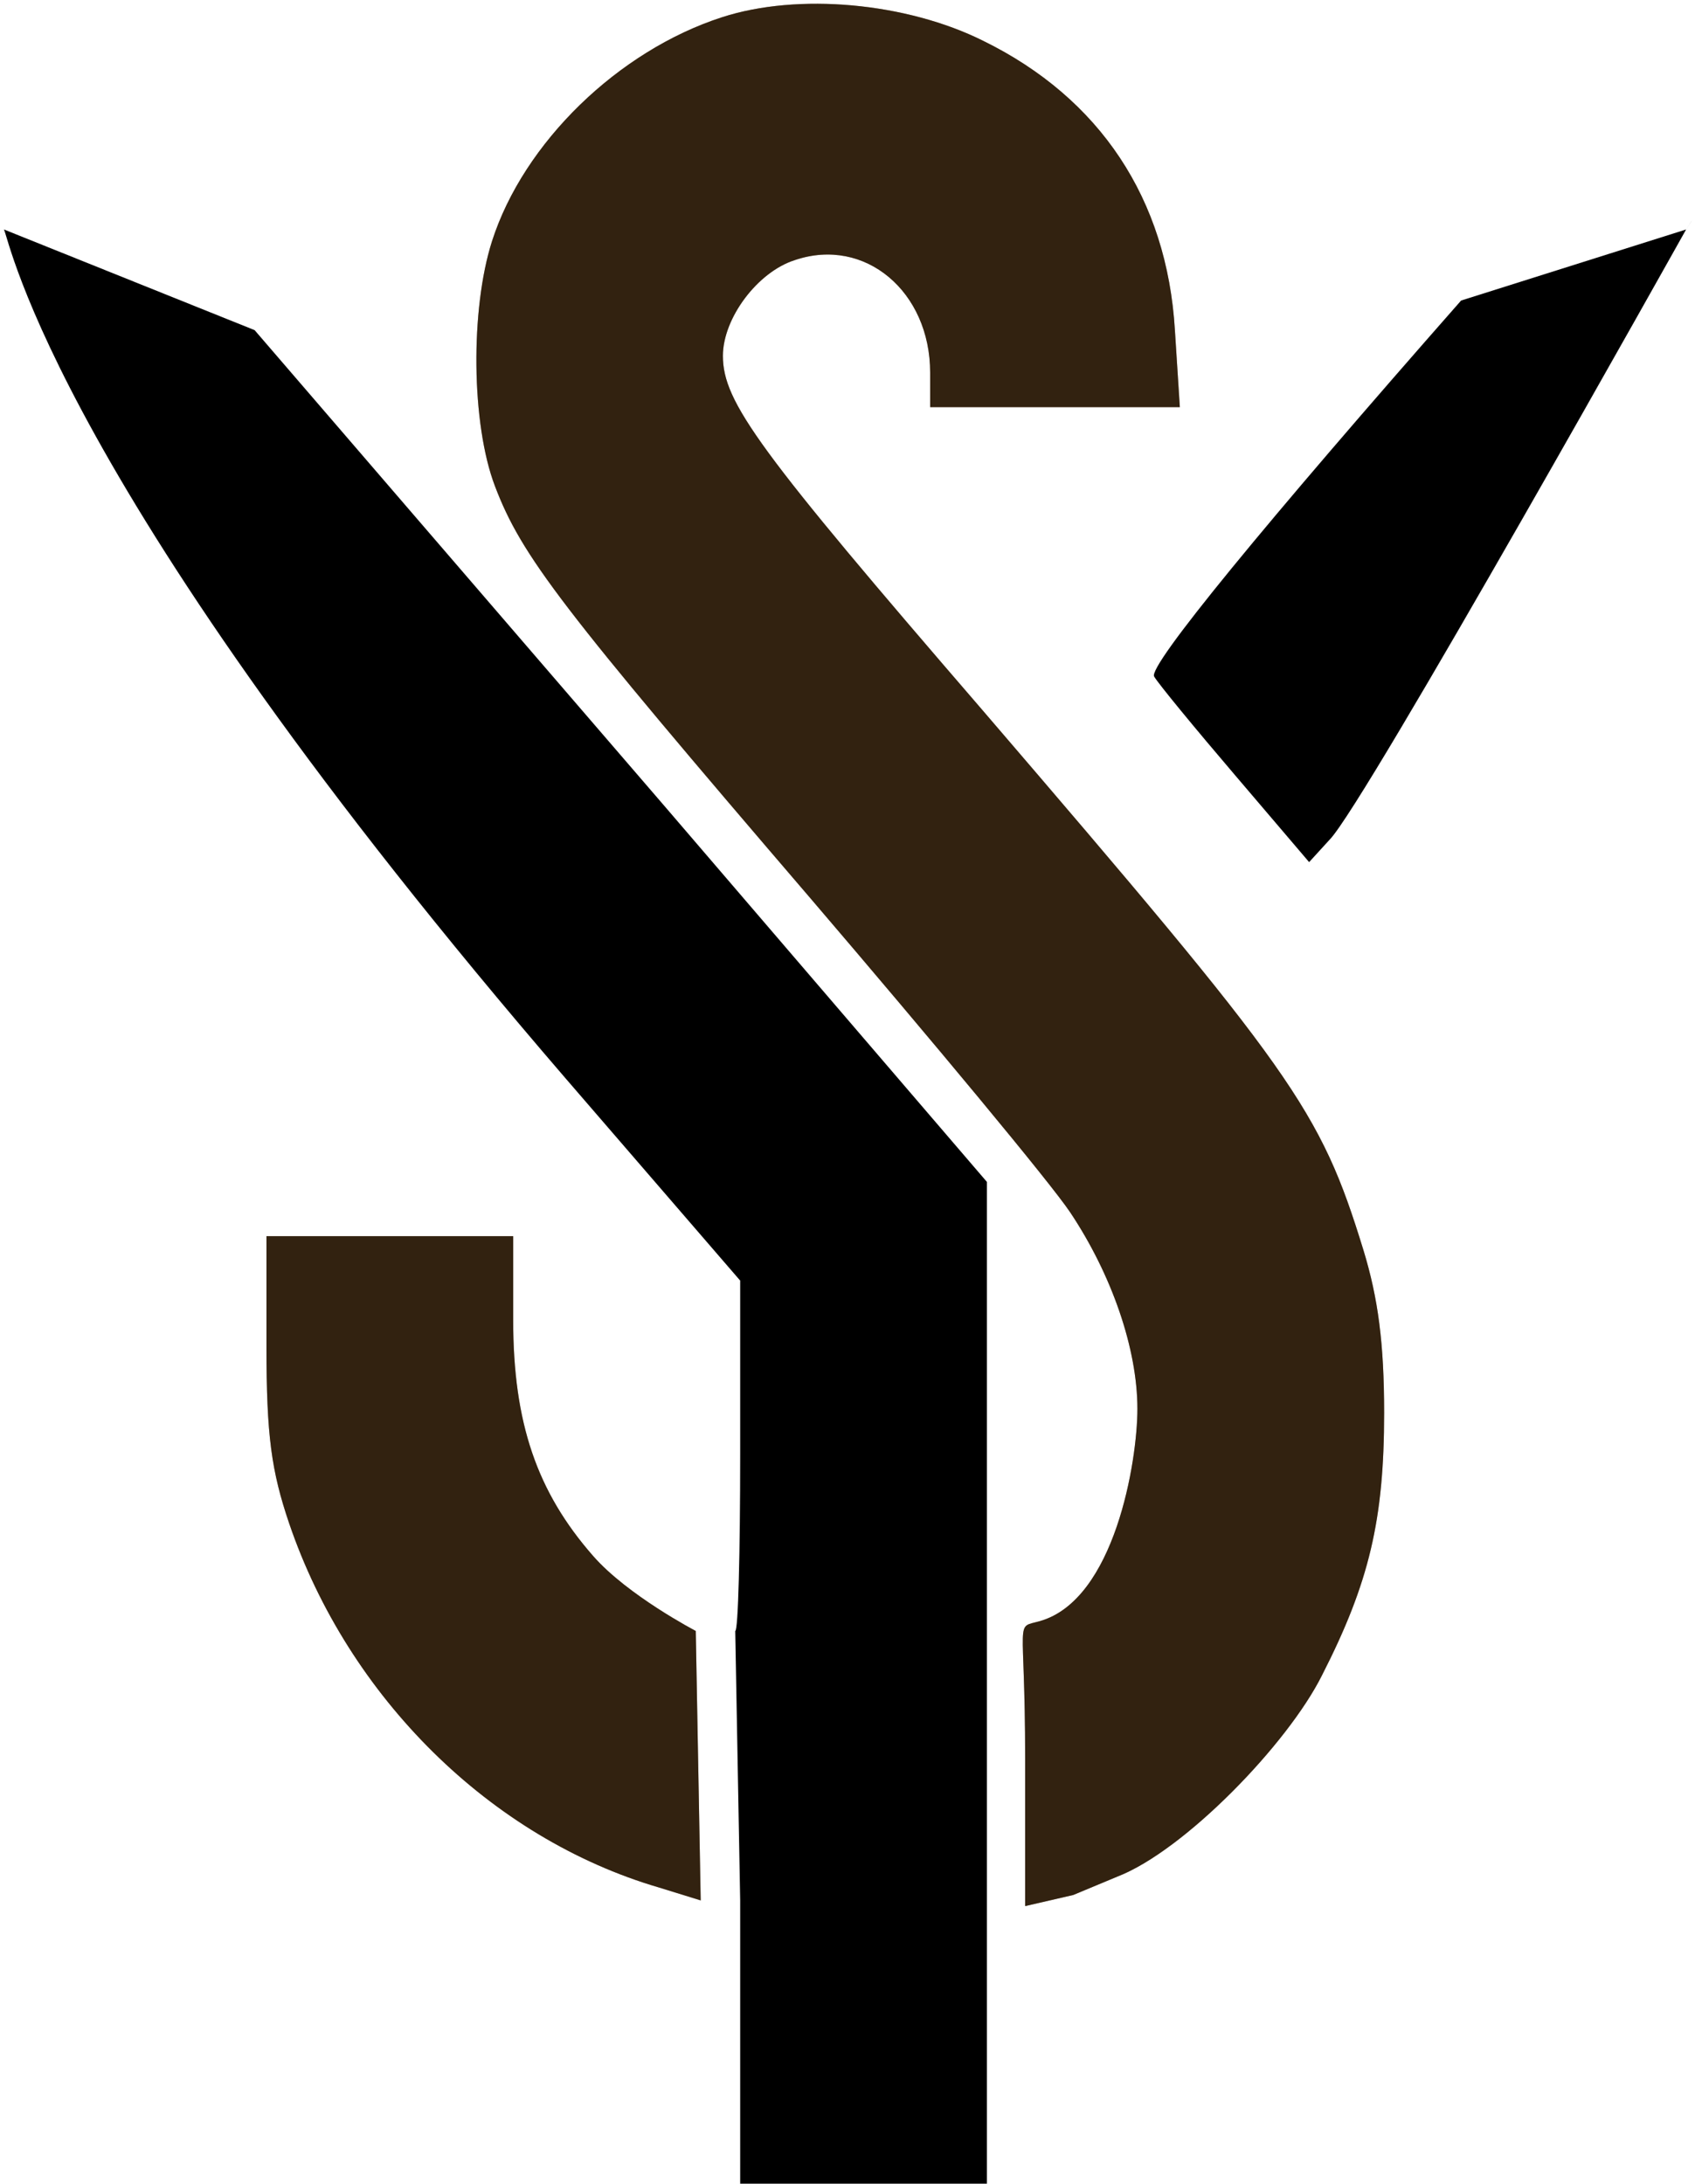 <svg width="229" height="295" viewBox="0 0 229 295" fill="none" xmlns="http://www.w3.org/2000/svg">
<path d="M97.533 2.333C83.533 6.867 70.733 19.267 66.467 32.6C63.533 41.8 63.667 57.267 66.867 65.667C70.467 75.133 75.8 82.067 109.533 121.4C126.067 140.733 141.933 159.8 144.6 163.8C150.2 172.2 153.667 182.2 153.667 190.333C153.667 197.4 150.607 216.112 140.5 219C137 220 138.5 218.033 138.5 237.5V257.5L145 256L151 253.5C160 250 173.933 235.667 178.6 226.333C185 213.8 187 205.267 187 190.867C187 181.533 186.2 175.4 184.2 168.867C178.333 149.8 174.867 145 132.733 95.933C102.467 60.867 97.667 54.333 97.667 48.067C97.667 43 102.333 36.733 107.4 35.133C116.867 31.933 125.667 39.4 125.667 50.333V55H142.467H159.4L158.733 44.6C157.667 26.867 148.6 13.267 132.867 5.533C122.467 0.333 107.8 -1 97.533 2.333Z" fill="#654520"/>
<path d="M97.533 2.333C83.533 6.867 70.733 19.267 66.467 32.6C63.533 41.8 63.667 57.267 66.867 65.667C70.467 75.133 75.8 82.067 109.533 121.4C126.067 140.733 141.933 159.8 144.6 163.8C150.2 172.2 153.667 182.2 153.667 190.333C153.667 197.4 150.607 216.112 140.5 219C137 220 138.5 218.033 138.5 237.5V257.5L145 256L151 253.5C160 250 173.933 235.667 178.6 226.333C185 213.8 187 205.267 187 190.867C187 181.533 186.2 175.4 184.2 168.867C178.333 149.8 174.867 145 132.733 95.933C102.467 60.867 97.667 54.333 97.667 48.067C97.667 43 102.333 36.733 107.4 35.133C116.867 31.933 125.667 39.4 125.667 50.333V55H142.467H159.4L158.733 44.6C157.667 26.867 148.6 13.267 132.867 5.533C122.467 0.333 107.8 -1 97.533 2.333Z" fill="black" fill-opacity="0.5"/>
<path d="M0.533 31C1.333 32.6 7.6 65.8 76.4 145.667L100 173V196.6C100 209.667 99.733 220.333 99.333 220.333L100 256.733V275.933V295H116.667H133.333C133.333 295 133.333 253.718 133.333 227.267C133.333 200.867 133.333 159.667 133.333 159.667L89.867 109C65.867 81.133 40.933 52.2 34.4 44.6L0.533 31Z" fill="black"/>
<path d="M94 220.333C94 220.333 84.8 215.533 80.133 210.2C72.533 201.533 69.333 192.2 69.333 178.333V167H52.667H36V181.933C36 193.933 36.667 198.733 39.067 205.8C47.067 229.267 66.267 248.333 89.067 255L94.667 256.733L94 220.333Z" fill="#654520"/>
<path d="M94 220.333C94 220.333 84.8 215.533 80.133 210.2C72.533 201.533 69.333 192.2 69.333 178.333V167H52.667H36V181.933C36 193.933 36.667 198.733 39.067 205.8C47.067 229.267 66.267 248.333 89.067 255L94.667 256.733L94 220.333Z" fill="black" fill-opacity="0.5"/>
<path d="M197.4 40.6C171 70.6 155 90.067 155.933 91.4C156.467 92.333 161.4 98.333 166.867 104.733L176.867 116.467L179.667 113.4C184.467 108.467 227.8 31 227.8 31C229 29.133 228.6 29.8 227.8 31L197.4 40.6Z" fill="black"/>
</svg>
